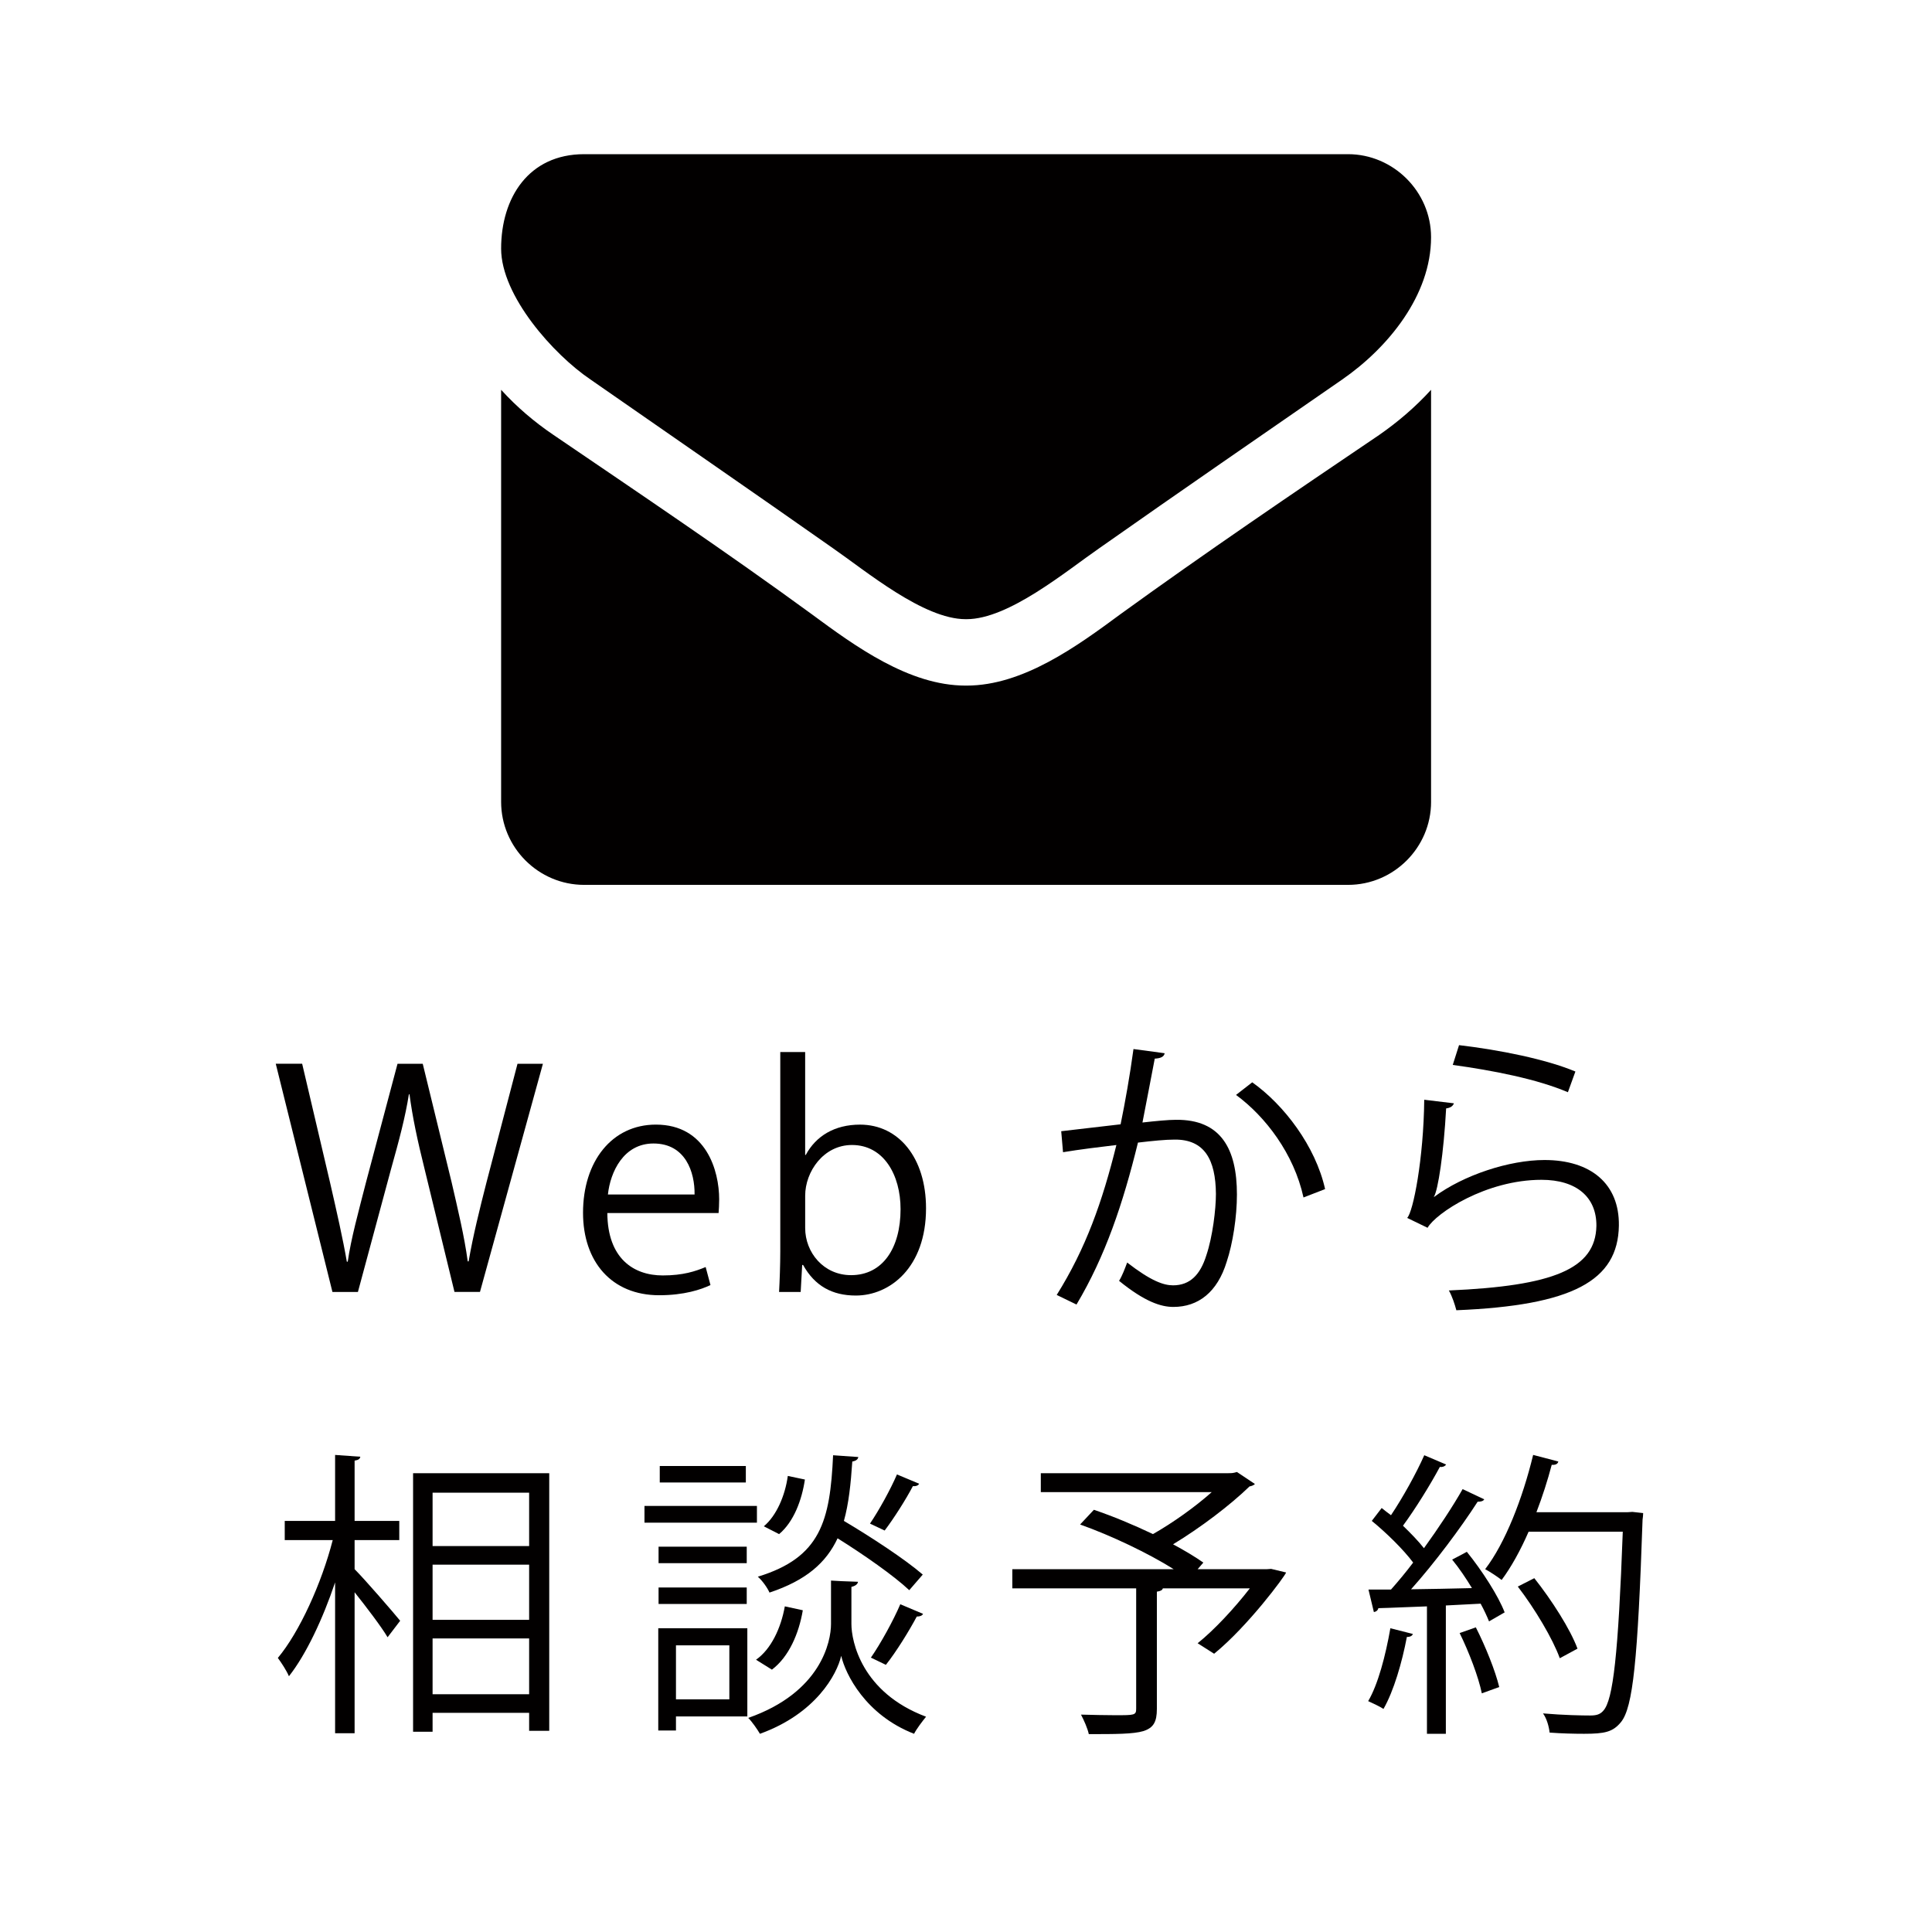 <?xml version="1.0" encoding="utf-8"?>
<!-- Generator: Adobe Illustrator 16.0.3, SVG Export Plug-In . SVG Version: 6.00 Build 0)  -->
<!DOCTYPE svg PUBLIC "-//W3C//DTD SVG 1.1//EN" "http://www.w3.org/Graphics/SVG/1.1/DTD/svg11.dtd">
<svg version="1.1" id="レイヤー_1" xmlns="http://www.w3.org/2000/svg" xmlns:xlink="http://www.w3.org/1999/xlink" x="0px"
	 y="0px" width="116px" height="116px" viewBox="0 0 116 116" enable-background="new 0 0 116 116" xml:space="preserve">
<g>
	<g>
		<path fill="#020000" d="M80.596,22.781c-4.861,3.364-9.752,6.729-14.582,10.126c-2.025,1.402-5.453,4.269-7.977,4.269h-0.031
			h-0.031c-2.523,0-5.951-2.866-7.977-4.269c-4.83-3.396-9.721-6.762-14.551-10.126c-2.213-1.496-5.359-5.017-5.359-7.853
			c0-3.054,1.651-5.671,4.985-5.671h45.865c2.711,0,4.985,2.243,4.985,4.985C85.924,17.733,83.338,20.88,80.596,22.781z
			 M85.924,48.144c0,2.742-2.243,4.985-4.985,4.985H35.073c-2.742,0-4.985-2.243-4.985-4.985V23.404
			c0.935,1.028,1.994,1.932,3.146,2.711c5.173,3.521,10.407,7.041,15.486,10.749c2.617,1.932,5.857,4.3,9.254,4.3h0.031h0.031
			c3.396,0,6.637-2.368,9.254-4.3c5.079-3.677,10.313-7.229,15.518-10.749c1.121-0.779,2.181-1.683,3.115-2.711V48.144z"/>
	</g>
	<g>
		<rect x="16.242" y="61.73" fill="none" width="83.516" height="45.012"/>
		<path fill="#020000" d="M32.598,63.868l-3.78,13.702h-1.53l-1.783-7.328c-0.449-1.801-0.738-3.169-0.918-4.537H24.55
			c-0.216,1.368-0.576,2.719-1.08,4.52l-1.98,7.346h-1.53l-3.403-13.702h1.585l1.674,7.13c0.396,1.729,0.774,3.386,1.008,4.754
			h0.055c0.197-1.387,0.648-3.007,1.098-4.771l1.891-7.112h1.514l1.729,7.094c0.377,1.639,0.773,3.277,0.972,4.771h0.054
			c0.271-1.566,0.648-3.078,1.08-4.771l1.855-7.094H32.598z"/>
		<path fill="#020000" d="M42.658,77.156c-0.559,0.27-1.584,0.612-3.079,0.612c-2.862,0-4.573-2.017-4.573-4.952
			c0-3.078,1.729-5.293,4.375-5.293c3.025,0,3.799,2.772,3.799,4.483c0,0.342-0.018,0.594-0.035,0.828h-6.68
			c0.018,2.719,1.566,3.745,3.33,3.745c1.225,0,1.963-0.252,2.574-0.504L42.658,77.156z M41.703,71.719
			c0.019-1.333-0.539-3.062-2.467-3.062c-1.8,0-2.592,1.711-2.736,3.062H41.703z"/>
		<path fill="#020000" d="M48.38,69.342c0.612-1.135,1.729-1.818,3.259-1.818c2.322,0,3.961,1.998,3.961,5.023
			c0,3.565-2.178,5.239-4.213,5.239c-1.422,0-2.467-0.576-3.169-1.836h-0.054l-0.09,1.62h-1.297
			c0.036-0.648,0.072-1.639,0.072-2.431V63.166h1.494v6.176H48.38z M48.344,73.735c0,1.458,1.099,2.827,2.755,2.827
			c1.909,0,2.972-1.639,2.972-3.962c0-2.053-1.009-3.853-2.918-3.853c-1.71,0-2.809,1.603-2.809,3.043V73.735z"/>
		<path fill="#020000" d="M69.928,63.238c-0.037,0.216-0.252,0.306-0.595,0.324c-0.198,1.008-0.522,2.755-0.738,3.835
			c0.811-0.09,1.549-0.162,1.999-0.162c2.736-0.036,3.673,1.782,3.673,4.483c0,1.351-0.252,2.953-0.612,4.033
			c-0.559,1.836-1.711,2.719-3.205,2.719c-0.738,0-1.711-0.307-3.259-1.566c0.198-0.324,0.343-0.721,0.486-1.099
			c1.44,1.116,2.196,1.368,2.755,1.368c1.025,0,1.639-0.647,1.998-1.8c0.379-1.116,0.576-2.773,0.576-3.691
			c-0.018-2.053-0.684-3.277-2.484-3.259c-0.54,0-1.278,0.072-2.197,0.18c-0.9,3.673-1.962,6.824-3.69,9.723l-1.188-0.576
			c1.746-2.79,2.736-5.581,3.583-9.002c-0.918,0.107-2.232,0.27-3.204,0.432l-0.109-1.26c0.883-0.108,2.359-0.271,3.566-0.415
			c0.27-1.313,0.558-2.935,0.773-4.519L69.928,63.238z M78.264,71.898c-0.576-2.629-2.287-4.861-4.051-6.157l0.973-0.757
			c1.908,1.351,3.799,3.835,4.375,6.41L78.264,71.898z"/>
		<path fill="#020000" d="M87.297,66.245c-0.072,0.18-0.217,0.27-0.469,0.306c-0.144,2.665-0.486,4.934-0.738,5.312h0.019
			c1.765-1.314,4.519-2.214,6.626-2.214c2.773,0,4.502,1.422,4.465,3.942c-0.054,3.313-2.791,4.79-9.758,5.078
			c-0.091-0.343-0.253-0.847-0.451-1.188c6.284-0.271,8.805-1.297,8.859-3.871c0.018-1.729-1.189-2.773-3.295-2.773
			c-3.332,0-6.338,1.999-6.842,2.881l-1.225-0.594c0.359-0.342,0.99-3.565,1.025-7.094L87.297,66.245z M87.603,62.752
			c2.448,0.288,5.222,0.846,6.986,1.584l-0.45,1.243c-1.854-0.793-4.537-1.314-6.914-1.639L87.603,62.752z"/>
		<path fill="#020000" d="M21.291,92.47v1.746c0.63,0.63,2.34,2.61,2.736,3.097l-0.756,0.99c-0.36-0.612-1.261-1.8-1.98-2.7v8.462
			H20.12v-9.057c-0.738,2.197-1.747,4.34-2.772,5.636c-0.145-0.342-0.451-0.81-0.666-1.099c1.296-1.548,2.629-4.482,3.295-7.075
			h-2.881v-1.152h3.024v-3.962l1.513,0.108c-0.018,0.126-0.108,0.198-0.342,0.234v3.619h2.682v1.152H21.291z M24.802,88.454h8.175
			v15.467H31.77v-1.08h-5.797v1.134h-1.171V88.454z M31.77,89.624h-5.797v3.205h5.797V89.624z M25.973,93.945v3.313h5.797v-3.313
			H25.973z M25.973,101.724h5.797v-3.349h-5.797V101.724z"/>
		<path fill="#020000" d="M45.447,90.417v1.008h-6.752v-1.008H45.447z M44.871,97.763v5.294h-4.285v0.846h-1.063v-6.14H44.871z
			 M44.835,92.865v0.99h-5.294v-0.99H44.835z M39.541,96.305v-0.99h5.294v0.99H39.541z M44.781,88.021v0.991h-5.168v-0.991H44.781z
			 M43.791,98.789h-3.205v3.241h3.205V98.789z M51.516,94.972c-0.019,0.145-0.162,0.253-0.396,0.307v2.232
			c0,1.009,0.594,4.105,4.482,5.563c-0.233,0.288-0.576,0.738-0.72,1.026c-2.917-1.134-4.123-3.583-4.375-4.682
			c-0.253,1.117-1.53,3.476-4.88,4.682c-0.144-0.252-0.468-0.72-0.701-0.954c4.375-1.53,4.969-4.592,4.969-5.636V94.9l0.631,0.035
			L51.516,94.972z M48.202,96.683c-0.234,1.387-0.829,2.791-1.854,3.565l-0.955-0.595c0.9-0.63,1.495-1.891,1.729-3.205
			L48.202,96.683z M51.533,87.481c-0.018,0.145-0.145,0.234-0.36,0.271c-0.09,1.351-0.216,2.539-0.504,3.565
			c1.638,0.972,3.673,2.305,4.735,3.223l-0.811,0.937c-0.918-0.864-2.719-2.125-4.303-3.115c-0.685,1.458-1.873,2.521-4.088,3.259
			c-0.125-0.288-0.432-0.72-0.701-0.954c3.78-1.152,4.338-3.349,4.519-7.292L51.533,87.481z M45.861,91.641
			c0.756-0.63,1.278-1.836,1.44-3.024l1.026,0.216c-0.18,1.225-0.666,2.539-1.549,3.277L45.861,91.641z M52.235,91.479
			c0.54-0.792,1.242-2.07,1.62-2.952l1.332,0.558c-0.053,0.108-0.197,0.162-0.377,0.145c-0.414,0.792-1.135,1.927-1.693,2.665
			L52.235,91.479z M55.422,96.898c-0.054,0.108-0.18,0.162-0.378,0.162c-0.45,0.847-1.224,2.106-1.854,2.899l-0.9-0.433
			c0.576-0.828,1.351-2.232,1.765-3.205L55.422,96.898z"/>
		<path fill="#020000" d="M76.32,94.198l0.9,0.216c-0.055,0.198-2.27,3.205-4.322,4.879l-0.99-0.63
			c1.009-0.811,2.197-2.089,3.133-3.295H69.82c-0.037,0.108-0.127,0.162-0.36,0.198v7.04c0,0.774-0.198,1.134-0.811,1.332
			c-0.612,0.181-1.675,0.181-3.276,0.181c-0.072-0.343-0.289-0.828-0.469-1.171c0.774,0.019,1.494,0.036,2.053,0.036
			c1.17,0,1.26,0,1.26-0.396v-7.22h-7.436v-1.152h9.688c-1.514-0.954-3.746-2.017-5.618-2.683l0.828-0.883
			c1.116,0.379,2.376,0.9,3.547,1.459c1.206-0.685,2.539-1.639,3.529-2.521H62.492v-1.135h11.145c0.342,0,0.379,0,0.631-0.072
			l1.08,0.721c-0.072,0.071-0.198,0.126-0.324,0.144c-1.17,1.135-2.953,2.485-4.592,3.476c0.703,0.378,1.333,0.756,1.818,1.098
			l-0.342,0.396h4.16L76.32,94.198z"/>
		<path fill="#020000" d="M84.83,98.105c-0.036,0.107-0.145,0.18-0.36,0.18c-0.288,1.53-0.792,3.259-1.404,4.321
			c-0.216-0.145-0.648-0.342-0.919-0.468c0.595-1.009,1.045-2.737,1.333-4.376L84.83,98.105z M86.828,87.932
			c-0.09,0.126-0.234,0.162-0.378,0.145c-0.558,1.044-1.458,2.503-2.214,3.529c0.485,0.468,0.936,0.936,1.26,1.35
			c0.883-1.224,1.729-2.502,2.322-3.547l1.297,0.612c-0.055,0.108-0.198,0.145-0.396,0.145c-1.008,1.566-2.592,3.69-3.997,5.257
			c1.152-0.018,2.396-0.036,3.655-0.071c-0.359-0.595-0.774-1.207-1.188-1.711c0.505-0.271,0.702-0.36,0.882-0.468
			c0.919,1.134,1.891,2.646,2.27,3.637l-0.937,0.54c-0.126-0.306-0.288-0.666-0.505-1.063l-2.088,0.108v7.706h-1.135v-7.652
			c-1.115,0.036-2.125,0.09-2.916,0.108c-0.037,0.144-0.145,0.216-0.271,0.234l-0.324-1.351h1.351
			c0.432-0.486,0.883-1.026,1.332-1.621c-0.576-0.773-1.602-1.782-2.484-2.502l0.594-0.774c0.18,0.144,0.36,0.288,0.559,0.432
			c0.702-1.044,1.53-2.538,1.998-3.601L86.828,87.932z M88.971,101.67c-0.197-0.973-0.773-2.484-1.332-3.619l0.973-0.342
			c0.576,1.134,1.17,2.61,1.404,3.583L88.971,101.67z M98.01,90.776l0.648,0.072c0,0.108-0.018,0.271-0.036,0.396
			c-0.288,8.444-0.576,11.271-1.296,12.153c-0.486,0.595-0.973,0.702-2.215,0.702c-0.613,0-1.351-0.018-2.07-0.072
			c-0.037-0.342-0.162-0.828-0.396-1.152c1.242,0.108,2.377,0.126,2.826,0.126c0.36,0,0.595-0.054,0.793-0.287
			c0.594-0.631,0.9-3.422,1.17-10.75h-5.654c-0.485,1.116-1.043,2.125-1.619,2.899c-0.234-0.181-0.686-0.486-0.99-0.648
			c1.205-1.566,2.25-4.249,2.881-6.86l1.512,0.396c-0.036,0.162-0.198,0.216-0.396,0.198c-0.252,0.954-0.558,1.908-0.918,2.845
			h5.492L98.01,90.776z M92.122,94.756c1.044,1.314,2.161,3.061,2.593,4.231l-1.063,0.576c-0.414-1.152-1.494-2.971-2.521-4.304
			L92.122,94.756z"/>
	</g>
</g>
<rect fill="none" width="116" height="116"/>
</svg>
